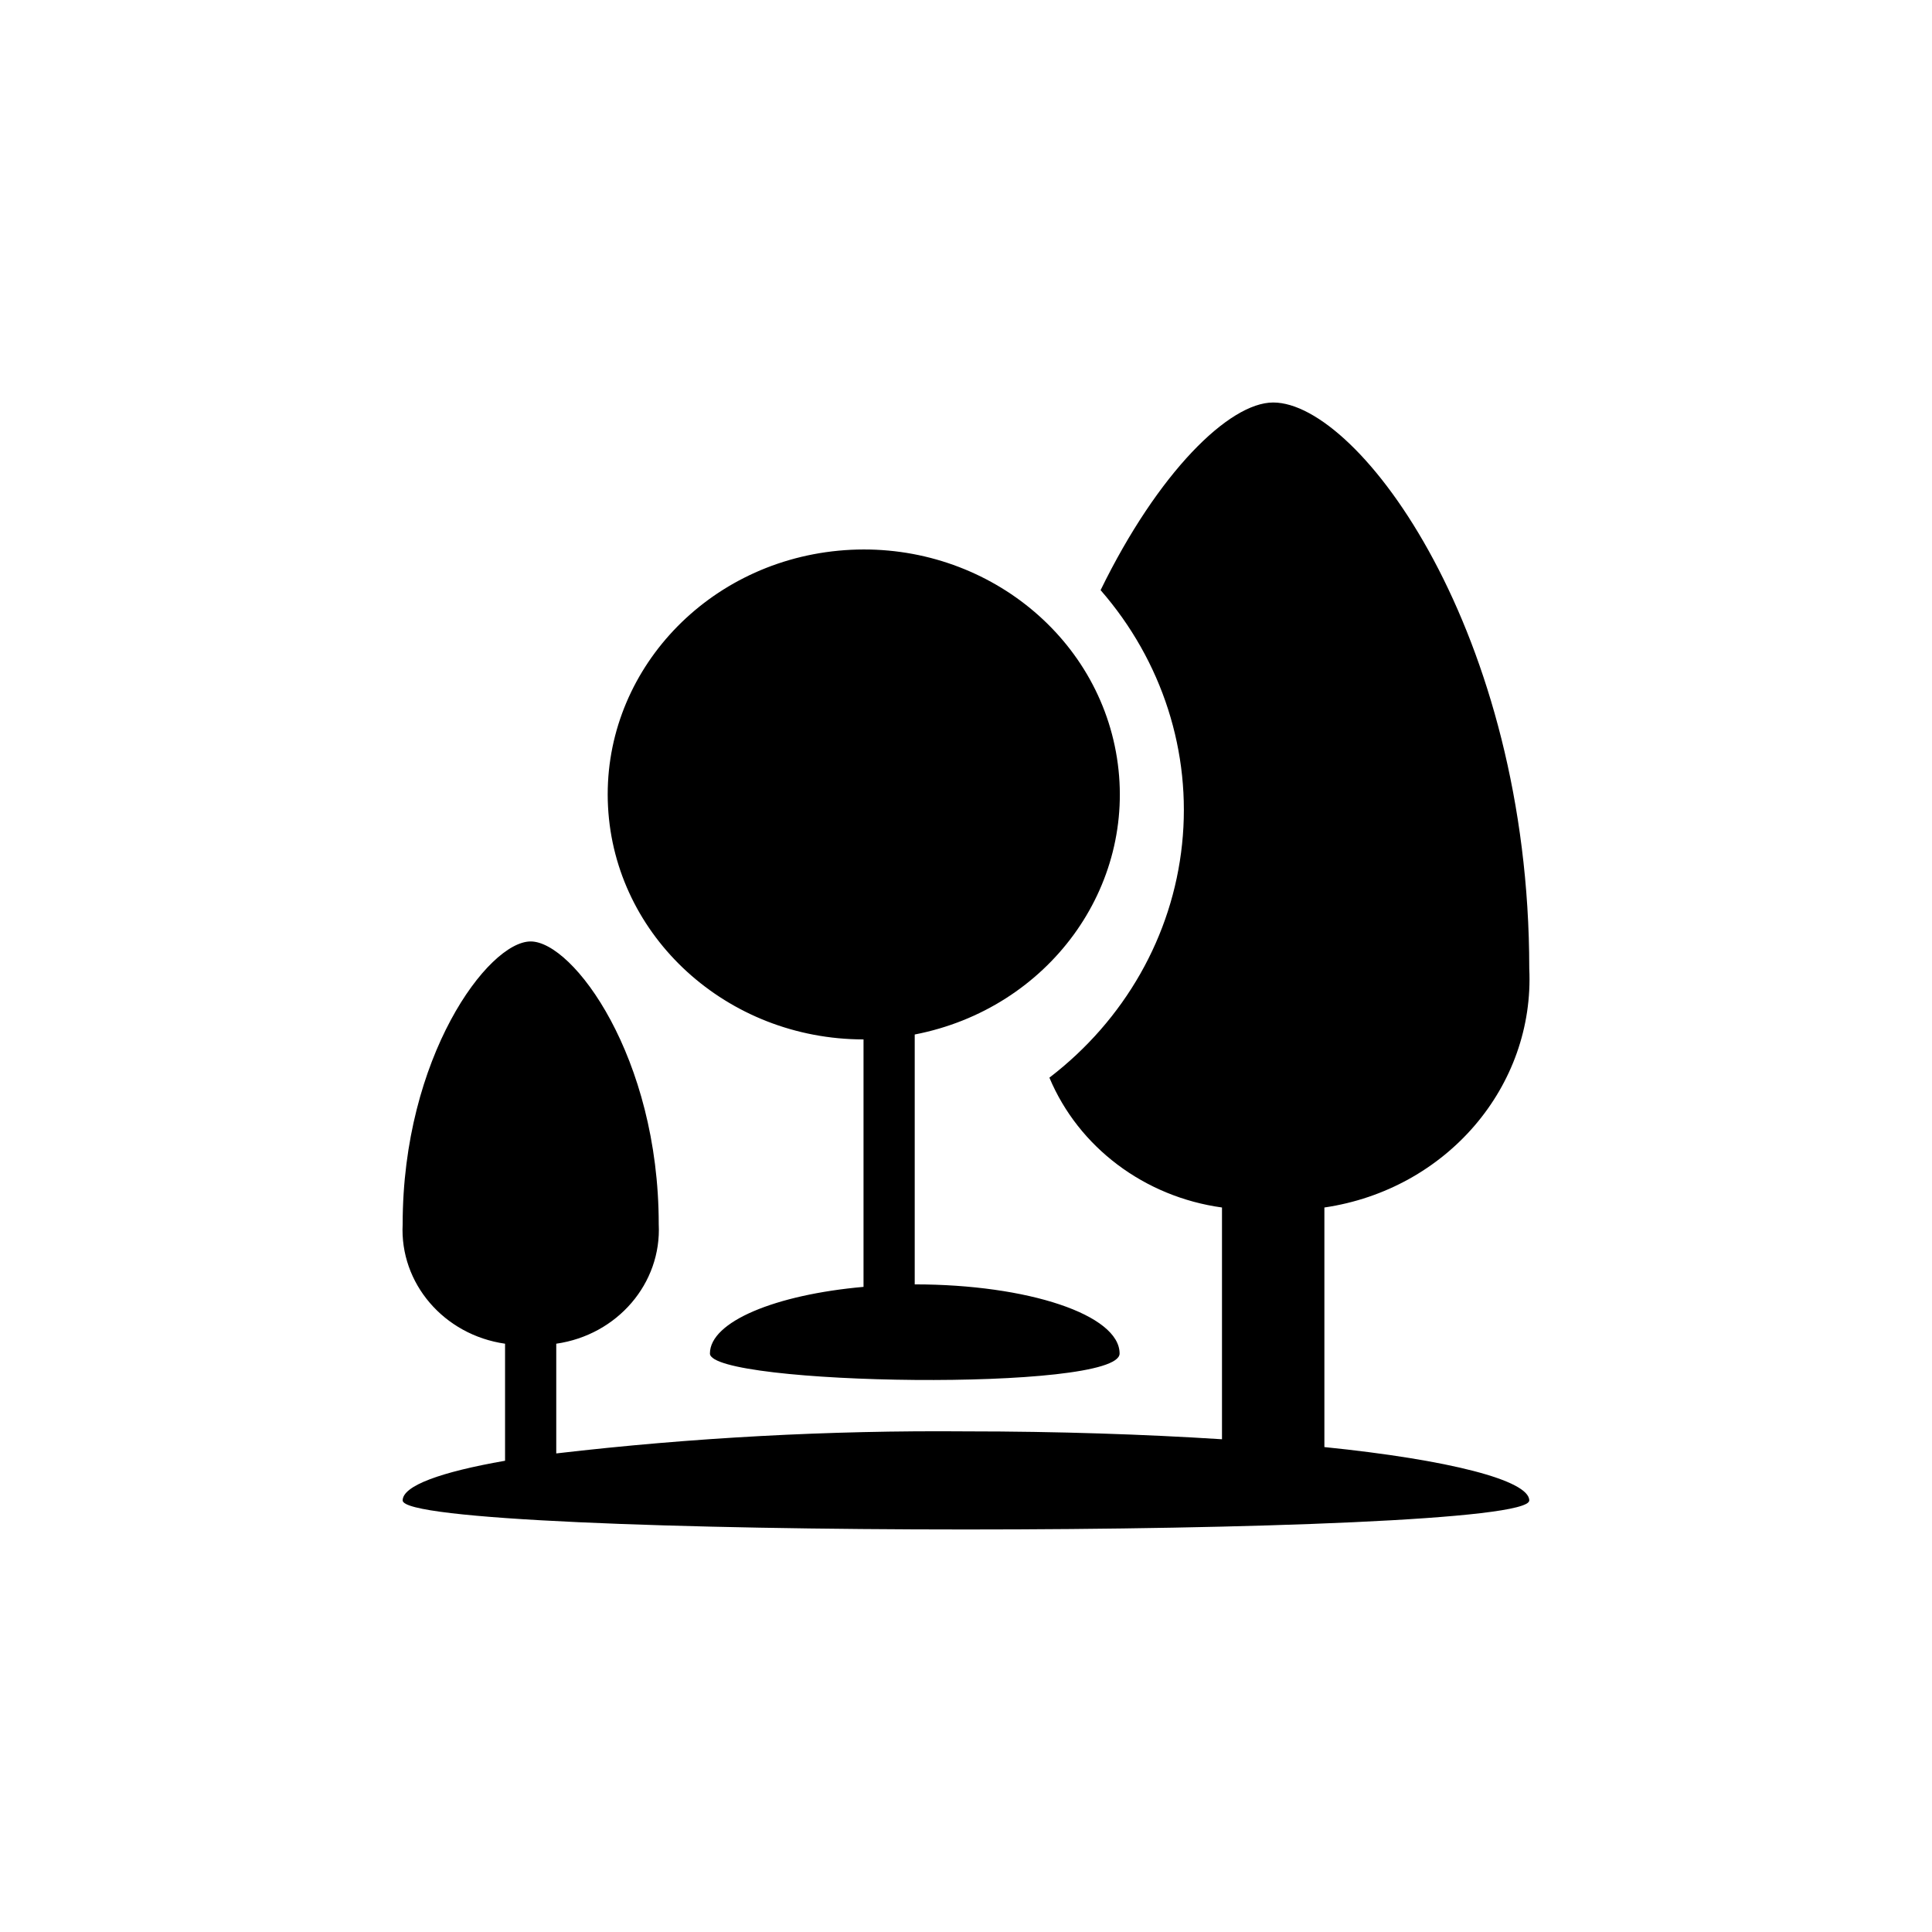 <svg id="nature" width="24" height="24" viewBox="0 0 24 24" fill="none" xmlns="http://www.w3.org/2000/svg">
<path fill-rule="evenodd" clip-rule="evenodd" d="M6.274 18.146C5.473 18.286 5.002 18.457 5.002 18.639C5.002 19.12 18.997 19.12 18.997 18.639C18.997 18.39 18.005 18.134 16.452 17.976V15C17.969 14.777 19.067 13.496 18.997 12.03C18.997 7.873 16.891 5 15.816 5C15.269 5 14.385 5.87 13.672 7.331C14.439 8.21 14.804 9.348 14.684 10.487C14.565 11.626 13.971 12.671 13.036 13.387C13.399 14.252 14.216 14.867 15.18 15V17.879C14.226 17.818 13.144 17.781 11.999 17.781C10.299 17.767 8.599 17.858 6.91 18.055V16.692C7.67 16.583 8.22 15.941 8.183 15.207C8.183 13.131 7.12 11.695 6.592 11.695C6.064 11.695 5.002 13.131 5.002 15.207C4.964 15.941 5.514 16.583 6.274 16.692V18.146ZM11.363 12.851V15.955C12.769 15.955 13.908 16.333 13.908 16.814C13.908 17.294 8.819 17.209 8.819 16.814C8.819 16.418 9.633 16.083 10.727 15.986V12.912C9.033 12.911 7.637 11.638 7.553 10.019C7.47 8.4 8.728 7.002 10.414 6.841C12.1 6.68 13.622 7.811 13.875 9.414C14.128 11.017 13.024 12.529 11.363 12.851Z" fill="currentColor"/>
</svg>

